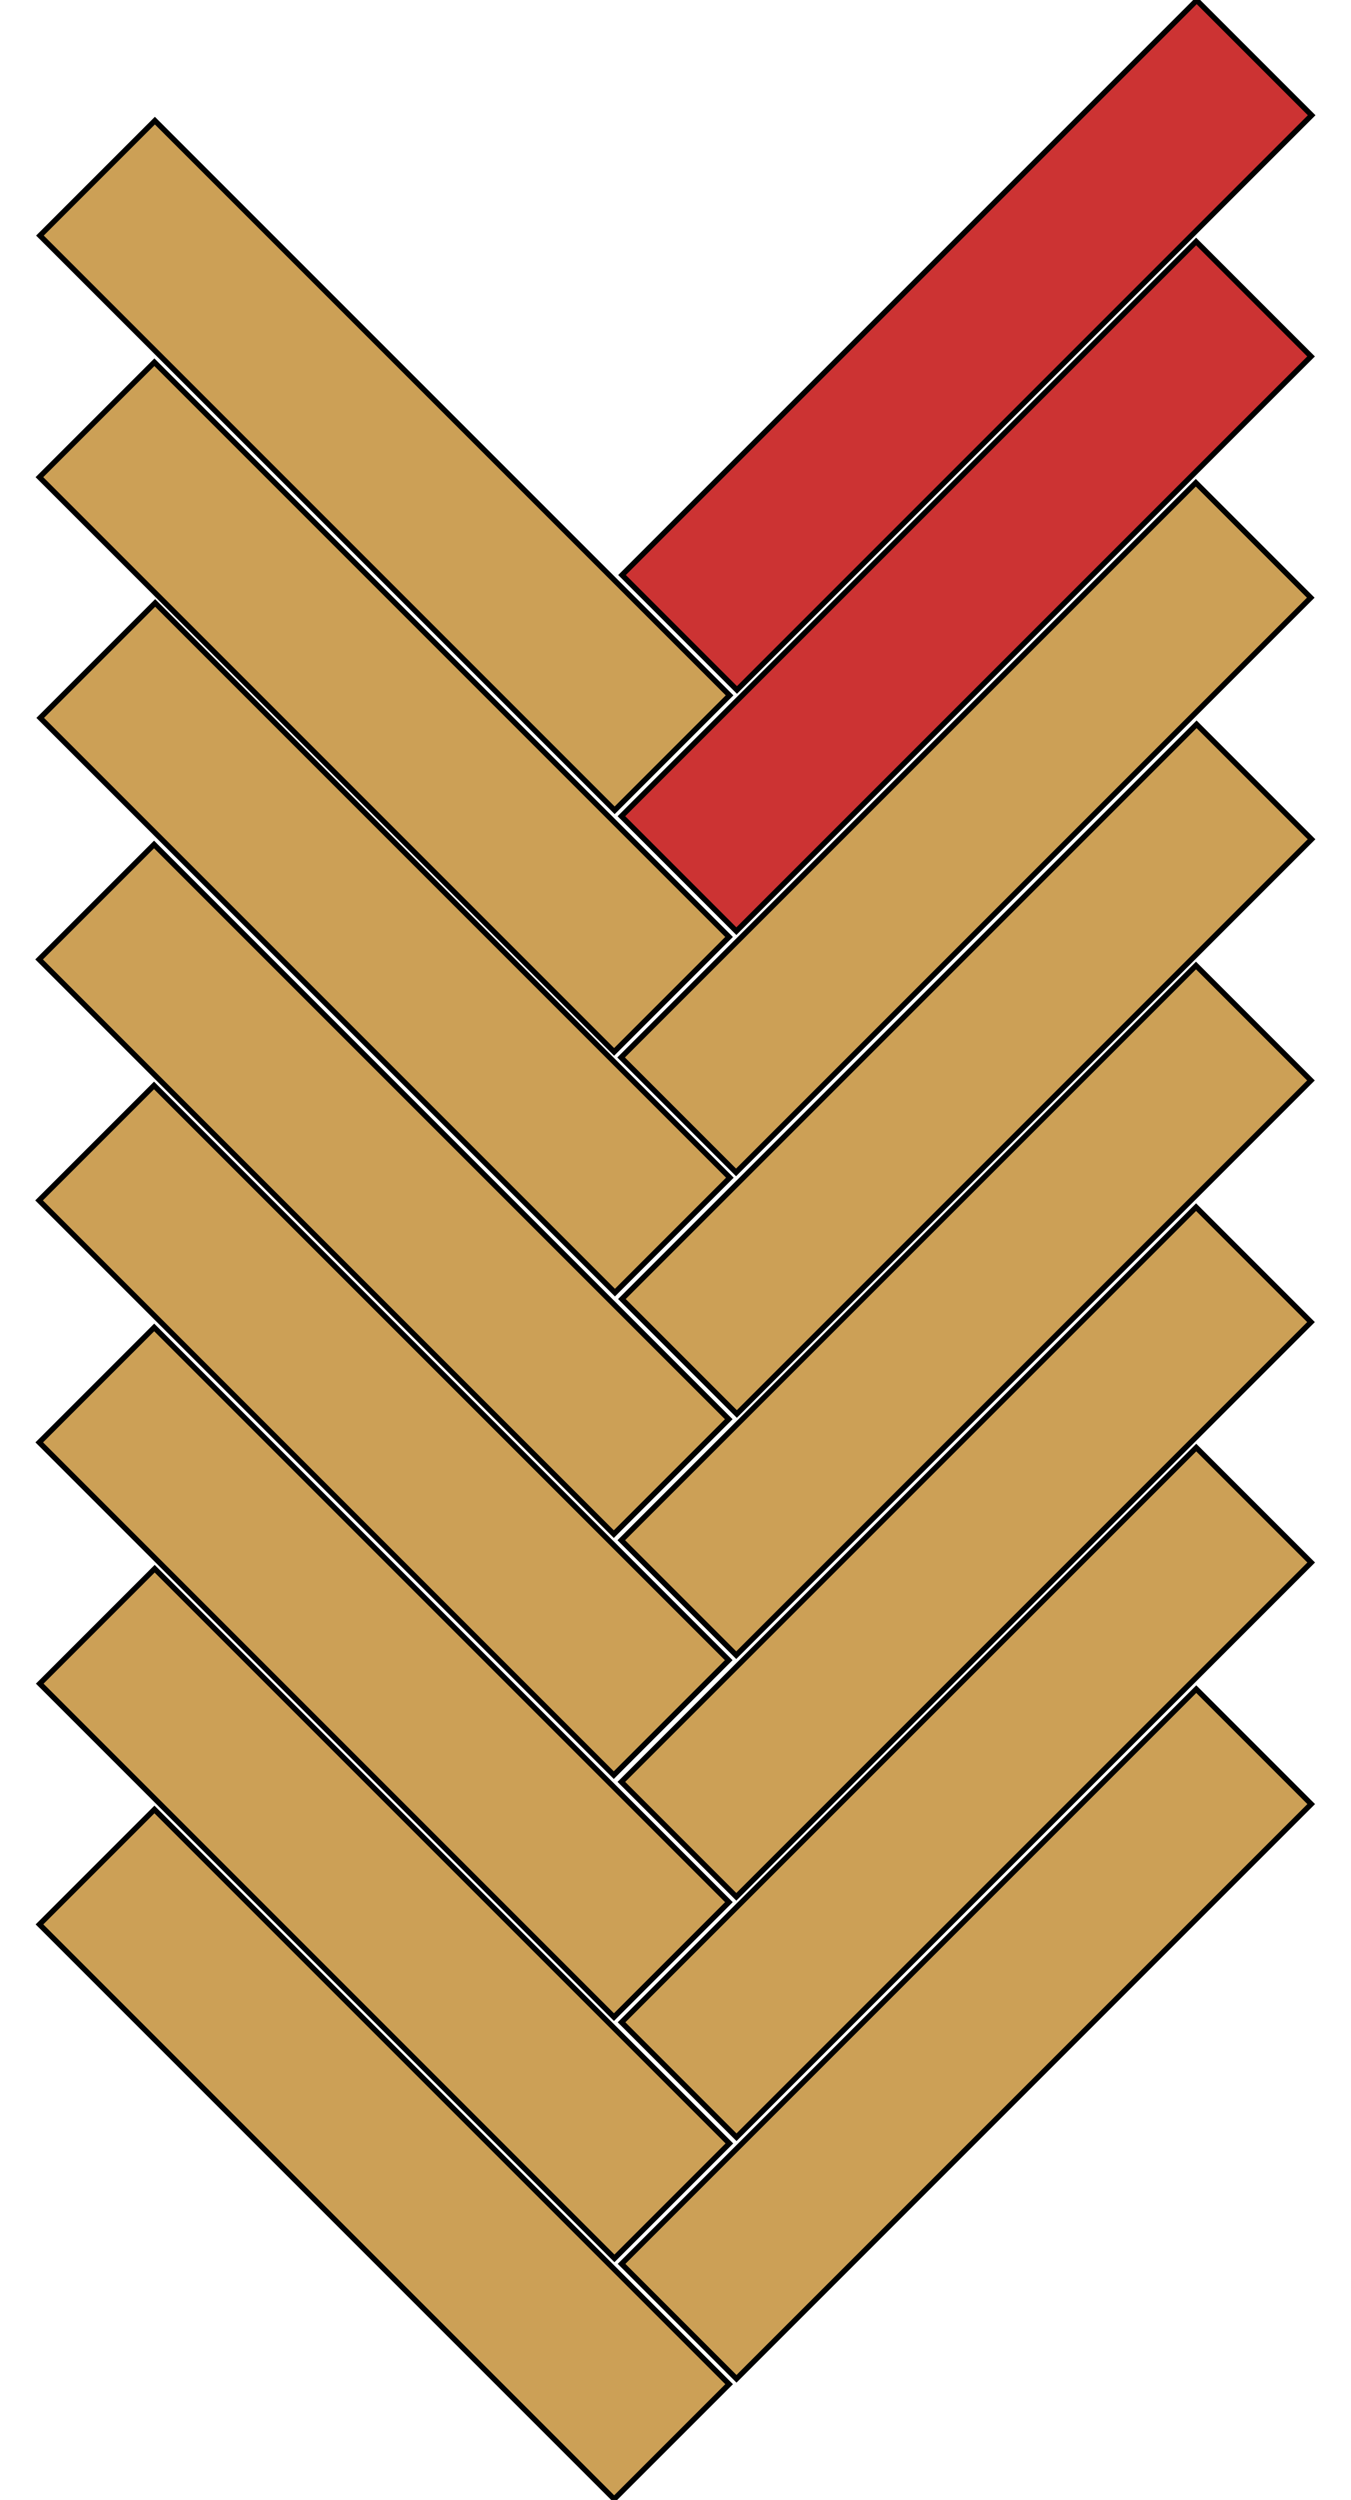 <?xml version="1.0" encoding="utf-8"?>
<!-- Generator: Adobe Illustrator 19.0.0, SVG Export Plug-In . SVG Version: 6.00 Build 0)  -->
<svg version="1.1" id="Layer_1" xmlns="http://www.w3.org/2000/svg" xmlns:xlink="http://www.w3.org/1999/xlink" x="0px" y="0px"
	 viewBox="-180 166.7 249.3 461.3" style="enable-background:new -180 166.7 249.3 461.3;" xml:space="preserve">
<style type="text/css">
	.st0{fill:#CC3333;stroke:#000000;stroke-miterlimit:10;}
	.st1{fill:#CCA056;stroke:#000000;stroke-miterlimit:10;}
</style>
<rect x="-76.6" y="215.4" transform="matrix(0.707 -0.707 0.707 0.707 -163.352 66.361)" class="st0" width="150" height="30"/>
<rect x="-76.7" y="259.9" transform="matrix(0.707 -0.707 0.707 0.707 -194.852 79.334)" class="st0" width="150" height="30"/>
<rect x="-76.7" y="304.4" transform="matrix(0.707 -0.707 0.707 0.707 -226.37 92.389)" class="st1" width="150" height="30"/>
<rect x="-76.6" y="349" transform="matrix(0.707 -0.707 0.707 0.707 -257.829 105.503)" class="st1" width="150" height="30"/>
<rect x="-124" y="177.6" transform="matrix(0.707 -0.707 0.707 0.707 -210.525 -3.062)" class="st1" width="30" height="150"/>
<rect x="-124.1" y="222.2" transform="matrix(0.707 -0.707 0.707 0.707 -242.081 9.914)" class="st1" width="30" height="150"/>
<rect x="-123.9" y="266.6" transform="matrix(0.707 -0.707 0.707 0.707 -273.466 23.084)" class="st1" width="30" height="150"/>
<rect x="-124.1" y="311.2" transform="matrix(0.707 -0.707 0.707 0.707 -305.063 35.977)" class="st1" width="30" height="150"/>
<rect x="-76.7" y="393.5" transform="matrix(0.707 -0.707 0.707 0.707 -289.329 118.476)" class="st1" width="150" height="30"/>
<rect x="-76.7" y="438.1" transform="matrix(0.707 -0.707 0.707 0.707 -320.847 131.531)" class="st1" width="150" height="30"/>
<rect x="-76.6" y="482.5" transform="matrix(0.707 -0.707 0.707 0.707 -352.277 144.574)" class="st1" width="150" height="30"/>
<rect x="-76.6" y="527.1" transform="matrix(0.707 -0.707 0.707 0.707 -383.807 157.617)" class="st1" width="150" height="30"/>
<rect x="-124.1" y="355.7" transform="matrix(0.707 -0.707 0.707 0.707 -336.531 48.982)" class="st1" width="30" height="150"/>
<rect x="-124.1" y="400.3" transform="matrix(0.707 -0.707 0.707 0.707 -368.028 62.1)" class="st1" width="30" height="150"/>
<rect x="-124" y="444.9" transform="matrix(0.707 -0.707 0.707 0.707 -399.543 75.158)" class="st1" width="30" height="150"/>
<rect x="-124" y="489.3" transform="matrix(0.707 -0.707 0.707 0.707 -430.981 88.193)" class="st1" width="30" height="150"/>
</svg>
